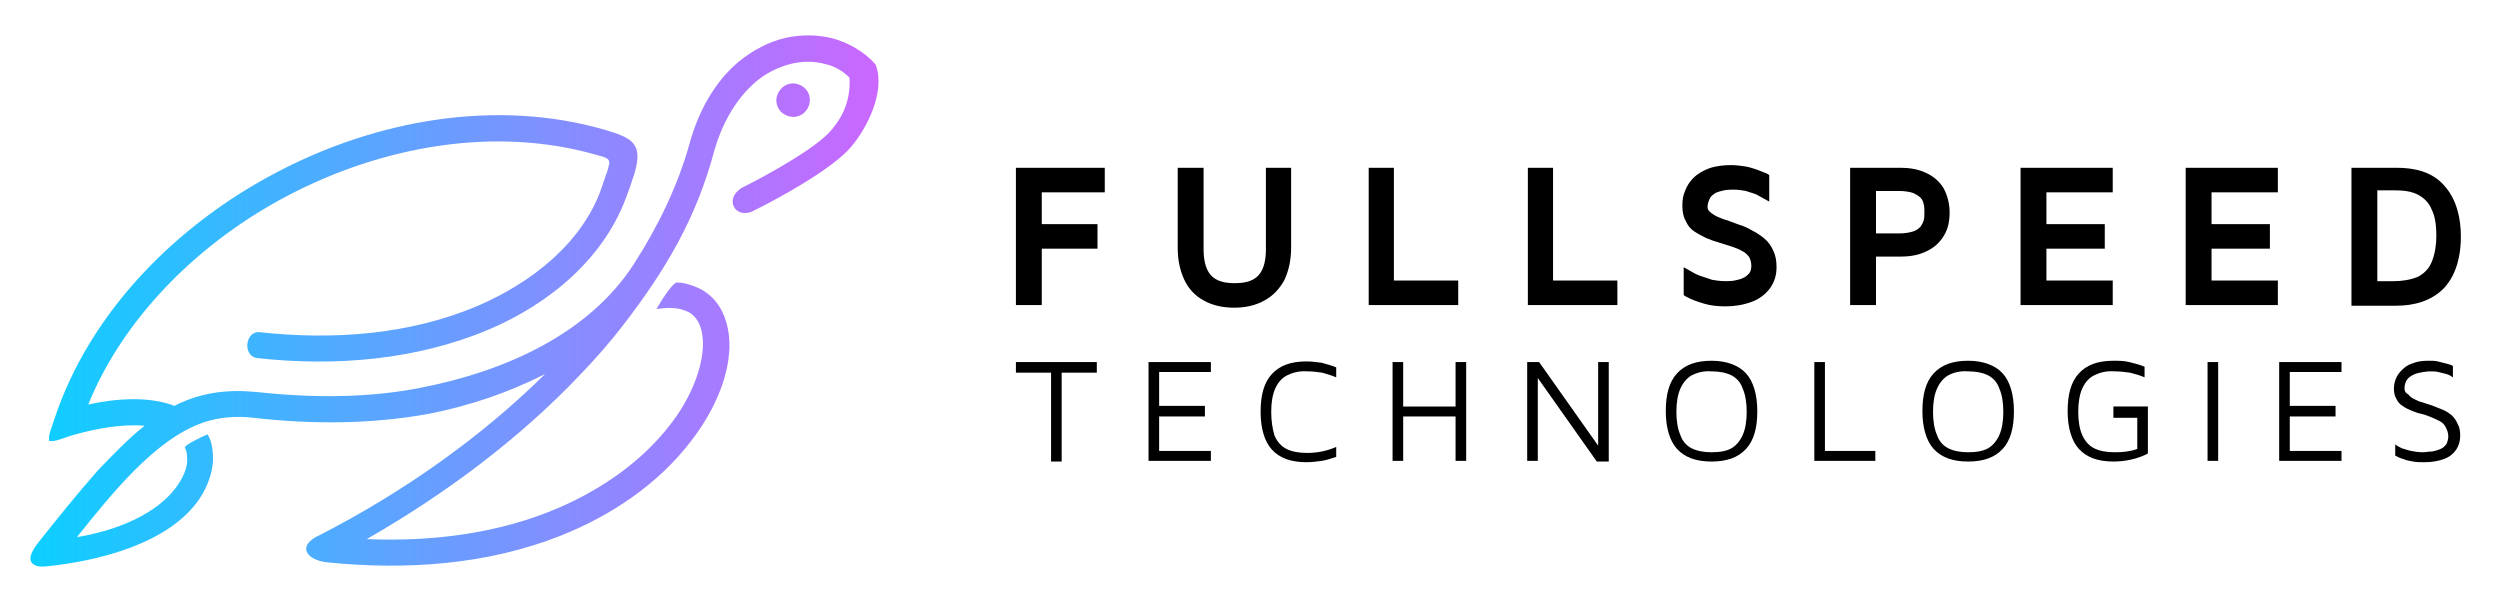 <?xml version="1.0" encoding="UTF-8" standalone="no"?><!DOCTYPE svg PUBLIC "-//W3C//DTD SVG 1.1//EN" "http://www.w3.org/Graphics/SVG/1.1/DTD/svg11.dtd"><svg width="100%" height="100%" viewBox="0 0 377 91" version="1.1" xmlns="http://www.w3.org/2000/svg" xmlns:xlink="http://www.w3.org/1999/xlink" xml:space="preserve" style="fill-rule:evenodd;clip-rule:evenodd;stroke-linejoin:round;stroke-miterlimit:1.414;"><path d="M21.8,64.2c-3.6,-0.3 -7.7,0.5 -11.1,1.5c-0.7,0.2 -2.1,0.8 -2.7,0.8l-0.6,0l0,-0.6c0,-0.6 0.6,-2 0.8,-2.7c5.4,-16.3 18.6,-29.4 33.5,-37.2c15,-7.9 33.1,-11.2 49.6,-6.4c4,1.2 5.7,2 4.4,6.5c-0.2,0.6 -0.4,1.2 -0.6,1.8c-0.1,0.4 -0.3,0.8 -0.4,1.1c-3.3,9.8 -11.8,16.8 -21,20.7c-10.9,4.6 -23.2,5.6 -34.9,4.3c-2.3,-0.3 -1.8,-4.2 0.4,-3.9c11,1.2 22.6,0.4 32.9,-4c8.1,-3.5 16,-9.6 18.8,-18.3c0.1,-0.4 0.3,-0.8 0.4,-1.2c0.2,-0.5 0.4,-1.1 0.5,-1.6c0.4,-1.2 -0.7,-1.3 -1.7,-1.6c-15.5,-4.5 -32.6,-1.3 -46.7,6.1c-12.8,6.7 -24.5,17.8 -30.1,31.5c4.1,-0.9 9.1,-1.3 13,0.2c3.9,-2 7.9,-2.5 12.2,-2.1c8.4,0.9 17,1 25.3,-0.7c12.1,-2.4 24.9,-7.9 31.8,-18.6c3.6,-5.6 6.6,-11.7 8.4,-18.2c1.3,-4.7 3.7,-9.2 7.4,-12.3c2.1,-1.7 4.5,-3 7.1,-3.6c2.3,-0.5 4.8,-0.5 7.1,0.1c2.3,0.6 4.9,2.1 6.4,3.9l0.1,0.1l0,0.1c1.4,3.9 -1.3,9.4 -3.8,12.3c-2.8,3.3 -11,7.8 -14.9,9.7c-0.9,0.4 -2,0.3 -2.6,-0.5c-0.9,-1.4 0.3,-2.8 1.5,-3.3c3.2,-1.6 10.7,-5.7 13,-8.4c2,-2.3 3,-4.9 2.8,-8c-1,-1 -2.2,-1.7 -3.5,-2c-1.7,-0.5 -3.5,-0.5 -5.2,-0.1c-2,0.5 -3.9,1.4 -5.5,2.8c-3.1,2.7 -5.1,6.5 -6.2,10.4c-2.7,10.1 -7.3,17.9 -13.7,26.2c-2,2.6 -4.2,5.1 -6.5,7.5c-9.3,9.8 -20.5,18.1 -32.2,24.8c9.8,0.4 19.8,-0.8 28.9,-4.7c6.5,-2.8 12.6,-7 16.9,-12.6c2.5,-3.2 4.7,-7.6 4.9,-11.7c0.1,-2.2 -0.5,-4.8 -2.8,-5.5c-1.3,-0.5 -2.9,-0.4 -4.2,-0.2c0.5,-0.9 2.4,-4 3.1,-4c0.8,0 1.6,0.2 2.4,0.5c4.1,1.4 5.6,5.4 5.5,9.4c-0.2,5 -2.7,10 -5.7,13.9c-5,6.6 -12.2,11.4 -19.8,14.4c-11.1,4.4 -23.4,5.2 -35.2,4c-1,-0.1 -2.8,-0.6 -3.1,-1.8c-0.2,-1.1 1.1,-1.9 2,-2.3c12.3,-6.3 24.2,-14.6 34,-24.3c-5.5,2.8 -11.4,4.8 -17.5,6c-8.8,1.6 -17.7,1.6 -26.5,0.6c-2.6,-0.3 -5.1,-0.1 -7.5,0.7c-7.4,2.5 -14.2,11.2 -19.1,17.3c5.5,-0.9 12.2,-3.3 15.3,-8c0.8,-1.2 1.5,-2.7 1.3,-4.2c0,-0.5 -0.1,-0.8 -0.3,-1.3c-0.2,-0.3 2.4,-1.6 3.4,-2c0.6,1 0.7,1.8 0.8,2.9c0.2,2.4 -0.7,4.8 -2,6.8c-4.6,6.8 -15.3,9.4 -23,10.2c-0.8,0.1 -2,0.1 -2.4,-0.7c-0.5,-1 0.8,-2.5 1.4,-3.3c2.8,-3.5 5.6,-7 8.6,-10.4c2.3,-2.4 4.6,-4.8 7.1,-6.8m98.1,-51.6c1.4,0.2 2.4,1.4 2.2,2.8c-0.2,1.4 -1.4,2.4 -2.8,2.2c-1.4,-0.2 -2.4,-1.4 -2.2,-2.8c0.2,-1.3 1.4,-2.4 2.8,-2.2Z" style="fill:url(#_Linear1);"/><path d="M157.1,29l0,4.8l8.4,0l0,3.7l-8.4,0l0,8.5l-3.9,0l0,-20.7l13.4,0l0,3.7l-9.5,0Zm33.7,-3.7l3.9,0l0,12.1c0,1.6 -0.3,3.3 -1,4.8c-0.7,1.3 -1.7,2.4 -3,3.1c-1.4,0.8 -3,1.1 -4.6,1.1c-1.6,0 -3.2,-0.3 -4.6,-1.1c-1.3,-0.7 -2.3,-1.8 -2.9,-3.1c-0.7,-1.5 -1,-3.1 -1,-4.8l0,-12.1l3.9,0l0,12.3c0,1.3 0.2,2.9 1.1,3.9c0.9,1 2.3,1.2 3.6,1.2c1.3,0 2.7,-0.2 3.6,-1.2c0.9,-1 1.1,-2.6 1.1,-3.9l0,-12.3l-0.1,0Zm19.4,17l9.7,0l0,3.7l-13.5,0l0,-20.7l3.8,0l0,17Zm24,0l9.7,0l0,3.7l-13.5,0l0,-20.7l3.8,0l0,17Zm23.3,-11.1c0,0.3 0.1,0.5 0.3,0.7c0.3,0.3 0.7,0.5 1,0.7c0.5,0.2 1.1,0.5 1.6,0.6c0.6,0.2 1.3,0.5 1.9,0.7c0.7,0.2 1.3,0.5 2,0.9c0.6,0.3 1.2,0.7 1.8,1.2c0.6,0.5 1,1.1 1.3,1.8c0.4,0.8 0.5,1.6 0.5,2.5c0,1.2 -0.3,2.2 -1,3.2c-0.7,0.9 -1.6,1.6 -2.7,2c-1.3,0.5 -2.7,0.7 -4,0.7c-1.1,0 -2.2,-0.1 -3.2,-0.4c-1,-0.3 -1.9,-0.6 -2.8,-1.1l-0.3,-0.2l0,-4.2l0.9,0.5c0.5,0.3 1,0.6 1.6,0.8c0.6,0.2 1.2,0.4 1.8,0.6c0.6,0.1 1.3,0.2 1.9,0.2c0.5,0 1,0 1.5,-0.1c0.5,-0.1 0.9,-0.2 1.3,-0.4c0.3,-0.1 0.6,-0.4 0.9,-0.7c0.2,-0.3 0.3,-0.7 0.3,-1.1c0,-0.4 -0.1,-0.9 -0.3,-1.3c-0.3,-0.4 -0.6,-0.7 -1,-0.9c-0.5,-0.3 -1,-0.5 -1.6,-0.7c-0.6,-0.2 -1.3,-0.4 -1.9,-0.6c-0.7,-0.2 -1.3,-0.4 -2,-0.7c-0.6,-0.3 -1.2,-0.6 -1.8,-1c-0.6,-0.4 -1,-0.9 -1.3,-1.6c-0.4,-0.7 -0.5,-1.5 -0.5,-2.3c0,-0.8 0.1,-1.5 0.4,-2.2c0.3,-0.8 0.7,-1.4 1.3,-2c0.6,-0.6 1.5,-1.1 2.3,-1.4c1.1,-0.4 2.3,-0.5 3.4,-0.5c0.7,0 1.4,0.1 2.1,0.2c0.6,0.1 1.2,0.3 1.8,0.5c0.5,0.2 1,0.4 1.5,0.6l0.3,0.2l0,4l-0.9,-0.5c-0.4,-0.2 -0.7,-0.4 -1.1,-0.6c-0.5,-0.2 -1,-0.3 -1.5,-0.5c-0.6,-0.1 -1.2,-0.2 -1.8,-0.2c-0.5,0 -1,0 -1.5,0.1c-0.4,0.1 -0.9,0.2 -1.3,0.4c-0.3,0.2 -0.6,0.4 -0.8,0.7c-0.3,0.6 -0.4,1 -0.4,1.4Zm25.4,7.5l0,7.3l-3.9,0l0,-20.7l7.6,0c1.3,0 2.7,0.2 3.9,0.8c1.1,0.5 2,1.3 2.6,2.3c0.6,1.1 0.9,2.4 0.9,3.6c0,1.3 -0.2,2.5 -0.9,3.6c-0.6,1 -1.5,1.8 -2.6,2.3c-1.2,0.6 -2.6,0.8 -3.9,0.8l-3.7,0l0,0Zm0,-9.8l0,6.3l3.5,0c0.7,0 1.5,-0.1 2.1,-0.3c0.4,-0.1 0.8,-0.4 1.1,-0.7c0.2,-0.3 0.4,-0.6 0.5,-1c0.1,-0.4 0.1,-0.8 0.1,-1.2c0,-0.4 0,-0.8 -0.1,-1.2c-0.1,-0.4 -0.2,-0.7 -0.5,-1c-0.3,-0.3 -0.7,-0.5 -1.1,-0.7c-0.6,-0.2 -1.4,-0.3 -2.1,-0.3l-3.5,0l0,0.1Zm25.7,0.1l0,4.8l8.8,0l0,3.7l-8.8,0l0,4.8l10,0l0,3.7l-13.9,0l0,-20.7l13.9,0l0,3.7l-10,0Zm24.9,0l0,4.8l8.8,0l0,3.7l-8.8,0l0,4.8l10,0l0,3.7l-13.9,0l0,-20.7l13.9,0l0,3.7l-10,0Zm27.9,-3.7c2.7,0 5.4,0.6 7.2,2.7c1.9,2.1 2.5,5 2.5,7.7c0,2.7 -0.6,5.6 -2.5,7.7c-1.9,2 -4.6,2.7 -7.2,2.7l-6.8,0l0,-20.8l6.8,0Zm-2.9,3.5l0,13.6l2.5,0c1.2,0 2.6,-0.2 3.7,-0.7c0.9,-0.5 1.6,-1.2 2,-2.2c0.5,-1.2 0.7,-2.6 0.7,-3.9c0,-1.3 -0.1,-2.8 -0.7,-4c-0.4,-1 -1.1,-1.7 -2,-2.2c-1.1,-0.6 -2.4,-0.7 -3.7,-0.7l-2.5,0l0,0.1Z"/><path d="M362.6,58.6c0,-0.8 0.3,-1.5 1,-1.9c0.6,-0.4 1.5,-0.6 2.7,-0.7c0.5,0 1,0 1.4,0.1c0.4,0.1 0.8,0.2 1.2,0.3c0.4,0.1 0.7,0.3 1,0.5l0,-1.7c-0.3,-0.2 -0.7,-0.3 -1.1,-0.4c-0.4,-0.1 -0.8,-0.2 -1.2,-0.3c-0.4,-0.1 -0.9,-0.1 -1.4,-0.1c-0.9,0 -1.7,0.1 -2.4,0.4c-0.7,0.2 -1.2,0.6 -1.6,1c-0.4,0.4 -0.7,0.8 -0.9,1.3c-0.2,0.5 -0.3,1 -0.3,1.5c0,0.6 0.1,1.1 0.4,1.6c0.2,0.4 0.5,0.8 0.9,1c0.4,0.3 0.8,0.5 1.3,0.7c0.5,0.2 1,0.4 1.5,0.5c0.5,0.1 1,0.3 1.5,0.5c0.5,0.2 0.9,0.4 1.3,0.6c0.4,0.2 0.7,0.5 0.9,0.9c0.2,0.4 0.4,0.8 0.4,1.4c0,0.4 -0.1,0.7 -0.2,1c-0.1,0.3 -0.4,0.5 -0.6,0.7c-0.3,0.2 -0.6,0.3 -0.9,0.4c-0.3,0.1 -0.7,0.2 -1,0.2c-0.4,0 -0.7,0.1 -1.1,0.1c-0.7,0 -1.3,-0.1 -1.8,-0.2c-0.5,-0.1 -1,-0.3 -1.4,-0.4c-0.4,-0.2 -0.8,-0.4 -1,-0.6l0,1.7c0.4,0.2 0.7,0.4 1.2,0.5c0.4,0.2 0.9,0.3 1.5,0.4c0.5,0.1 1.1,0.1 1.8,0.1c1.1,0 2.1,-0.2 2.9,-0.5c0.8,-0.3 1.4,-0.8 1.8,-1.4c0.4,-0.6 0.6,-1.3 0.6,-2.1c0,-0.7 -0.1,-1.3 -0.4,-1.8c-0.2,-0.5 -0.5,-0.9 -0.9,-1.3c-0.4,-0.3 -0.8,-0.6 -1.3,-0.8c-0.5,-0.2 -1,-0.4 -1.5,-0.6c-0.5,-0.2 -1,-0.3 -1.5,-0.5c-0.5,-0.1 -0.9,-0.3 -1.3,-0.5c-0.4,-0.2 -0.7,-0.4 -0.9,-0.7c-0.4,-0.2 -0.6,-0.5 -0.6,-0.9m-17.3,-2.5l7.8,0l0,-1.5l-9.4,0l0,14.9l9.4,0l0,-1.5l-7.8,0l0,-5.2l6.9,0l0,-1.6l-6.9,0l0,-5.1Zm-12.4,-1.5l0,14.9l1.6,0l0,-14.9l-1.6,0Zm-14.2,8.4l3.6,0l0,4.7c-1.1,0.4 -2.2,0.5 -3.4,0.5c-1.3,0 -2.3,-0.2 -3.1,-0.6c-0.8,-0.4 -1.4,-1.1 -1.8,-2c-0.4,-0.9 -0.6,-2.1 -0.6,-3.5c0,-1.4 0.2,-2.6 0.6,-3.5c0.4,-0.9 1,-1.6 1.8,-2c0.8,-0.4 1.8,-0.7 3.1,-0.6c0.8,0 1.6,0.1 2.3,0.2c0.8,0.2 1.5,0.4 2.2,0.7l0,-1.6c-0.7,-0.3 -1.5,-0.5 -2.3,-0.7c-0.8,-0.2 -1.6,-0.2 -2.4,-0.2c-2.3,0 -4,0.6 -5.2,1.9c-1.2,1.3 -1.7,3.2 -1.7,5.7c0,2.5 0.6,4.5 1.7,5.7c1.2,1.3 2.9,1.9 5.2,1.9c0.9,0 1.8,-0.1 2.7,-0.3c0.9,-0.2 1.7,-0.5 2.5,-0.9l0,-7.1l-5.2,0l0,1.7Zm-21.9,5.2c-1.2,0 -2.2,-0.2 -3,-0.6c-0.8,-0.4 -1.4,-1.1 -1.7,-2c-0.4,-0.9 -0.6,-2.1 -0.6,-3.5c0,-1.4 0.2,-2.6 0.6,-3.5c0.4,-0.9 1,-1.6 1.7,-2c0.7,-0.4 1.8,-0.7 3,-0.6c1.2,0 2.2,0.2 3,0.6c0.8,0.4 1.4,1.1 1.7,2c0.4,0.9 0.6,2.1 0.6,3.5c0,1.4 -0.2,2.6 -0.6,3.5c-0.4,0.9 -1,1.6 -1.7,2c-0.7,0.4 -1.7,0.6 -3,0.6Zm0,-13.8c-2.3,0 -4,0.6 -5.2,1.9c-1.2,1.3 -1.7,3.2 -1.7,5.7c0,2.5 0.6,4.5 1.7,5.7c1.2,1.3 2.9,1.9 5.2,1.9c2.3,0 4,-0.6 5.2,-1.9c1.2,-1.3 1.7,-3.2 1.7,-5.7c0,-2.5 -0.6,-4.5 -1.7,-5.7c-1.1,-1.2 -2.9,-1.9 -5.2,-1.9Zm-21.6,13.6l0,-13.4l-1.6,0l0,14.9l9.2,0l0,-1.5l-7.6,0Zm-17.1,0.2c-1.2,0 -2.2,-0.2 -3,-0.6c-0.8,-0.4 -1.4,-1.1 -1.7,-2c-0.4,-0.9 -0.6,-2.1 -0.6,-3.5c0,-1.4 0.2,-2.6 0.6,-3.5c0.4,-0.9 1,-1.6 1.7,-2c0.8,-0.4 1.8,-0.7 3,-0.6c1.2,0 2.2,0.2 3,0.6c0.8,0.4 1.4,1.1 1.7,2c0.4,0.9 0.6,2.1 0.6,3.5c0,1.4 -0.2,2.6 -0.6,3.5c-0.4,0.9 -1,1.6 -1.7,2c-0.7,0.4 -1.7,0.6 -3,0.6Zm0,-13.8c-2.3,0 -4,0.6 -5.2,1.9c-1.2,1.3 -1.7,3.2 -1.7,5.7c0,2.5 0.6,4.5 1.7,5.7c1.2,1.3 2.9,1.9 5.2,1.9c2.3,0 4,-0.6 5.2,-1.9c1.2,-1.3 1.7,-3.2 1.7,-5.7c0,-2.5 -0.6,-4.5 -1.7,-5.7c-1.1,-1.2 -2.9,-1.9 -5.2,-1.9Zm-17.1,0.2l0,12.6l-8.9,-12.6l-1.8,0l0,14.9l1.6,0l0,-12.5l8.9,12.6l1.8,0l0,-15l-1.6,0Zm-21.5,0l0,6.7l-7.9,0l0,-6.7l-1.6,0l0,14.9l1.6,0l0,-6.7l7.9,0l0,6.7l1.6,0l0,-14.9l-1.6,0Zm-27.8,7.5c0,-1.4 0.2,-2.6 0.6,-3.5c0.4,-0.9 1,-1.6 1.8,-2c0.8,-0.4 1.8,-0.7 3.1,-0.6c0.8,0 1.5,0.1 2.2,0.2c0.7,0.2 1.4,0.4 2.1,0.7l0,-1.5c-0.7,-0.3 -1.5,-0.5 -2.2,-0.7c-0.8,-0.1 -1.5,-0.2 -2.3,-0.2c-2.3,0 -4,0.6 -5.2,1.9c-1.2,1.3 -1.7,3.2 -1.7,5.7c0,2.5 0.6,4.5 1.7,5.7c1.2,1.3 2.9,1.9 5.2,1.9c0.8,0 1.6,-0.1 2.3,-0.2c0.8,-0.1 1.5,-0.4 2.2,-0.6l0,-1.5c-1.4,0.6 -2.8,0.9 -4.4,0.9c-1.3,0 -2.3,-0.2 -3.1,-0.6c-0.8,-0.4 -1.4,-1.1 -1.8,-2c-0.3,-1 -0.5,-2.2 -0.5,-3.6Zm-16.9,-6l7.8,0l0,-1.5l-9.4,0l0,14.9l9.4,0l0,-1.5l-7.8,0l0,-5.2l6.9,0l0,-1.6l-6.9,0l0,-5.1Zm-21.6,-1.5l0,1.6l5.3,0l0,13.4l1.6,0l0,-13.4l5.3,0l0,-1.6l-12.2,0Z" style="fill-rule:nonzero;"/><defs><linearGradient id="_Linear1" x1="0" y1="0" x2="1" y2="0" gradientUnits="userSpaceOnUse" gradientTransform="matrix(127.969,0,0,127.969,4.757,45.388)"><stop offset="0%" style="stop-color:#0cd0ff;stop-opacity:1"/><stop offset="100%" style="stop-color:#cb66ff;stop-opacity:1"/></linearGradient></defs></svg>